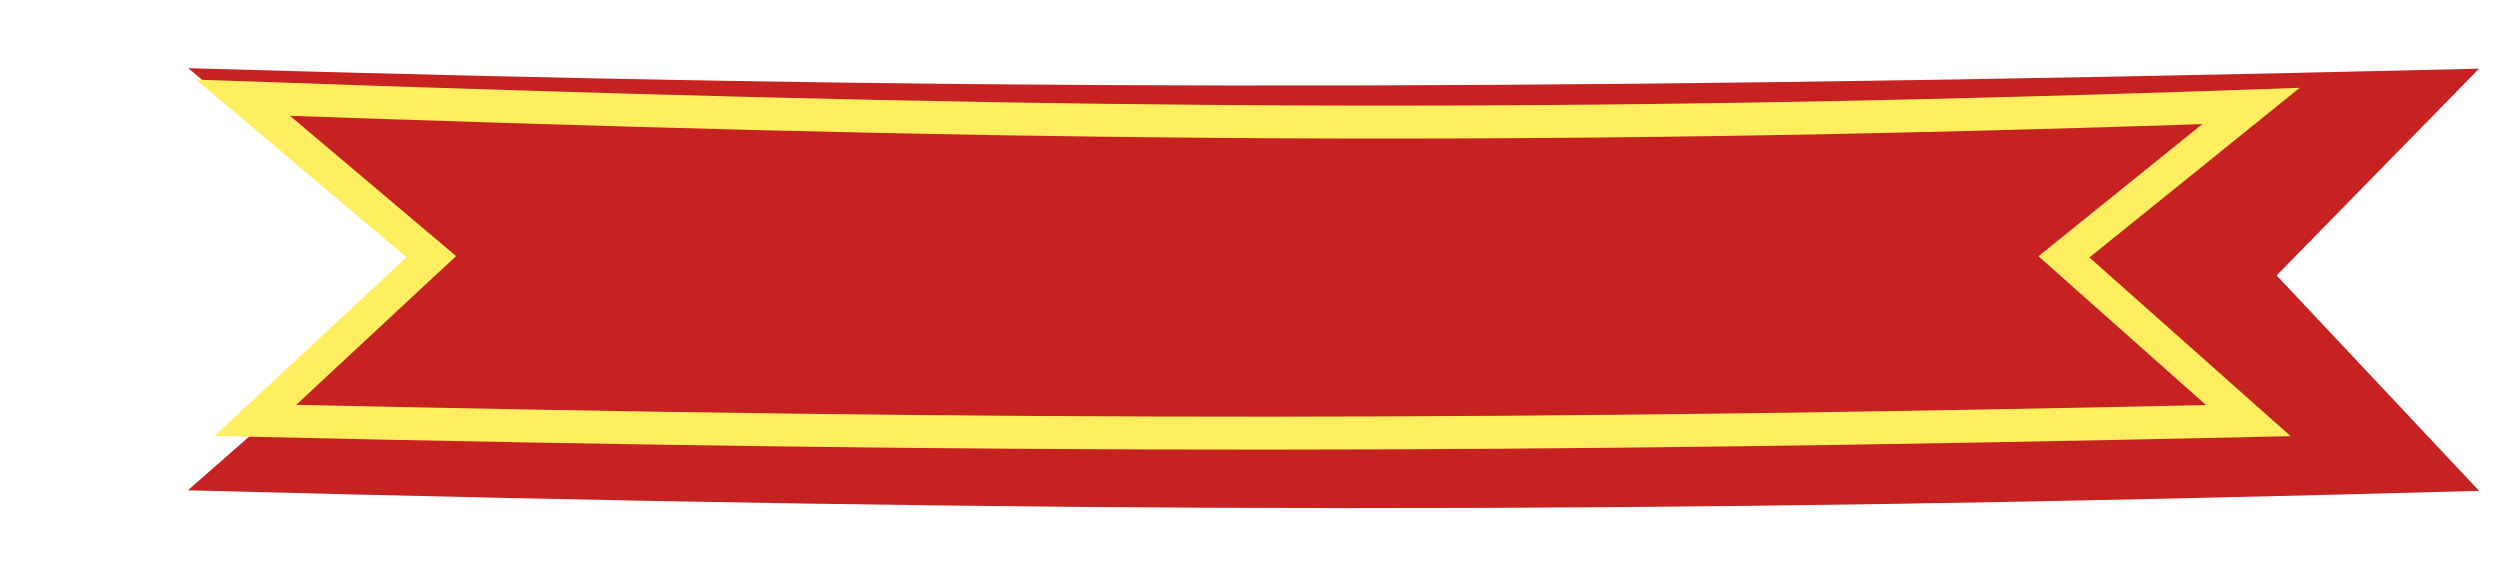 <svg width="309" height="71" viewBox="0 0 309 71" fill="none" xmlns="http://www.w3.org/2000/svg">
<g filter="url(#filter0_dd_1567_9346)">
<path d="M11.052 6.39C102.134 9.016 168.674 9.461 294.191 6.453L269.174 32.01L294.199 58.629C188.536 61.562 120.201 61.419 11.002 58.566L41.351 31.959L11.052 6.39Z" fill="#C62222"/>
</g>
<path d="M30.043 12.082C119.804 15.206 181.4 16.448 278.219 13.101L256.975 30.237L255.103 31.747L256.901 33.345L277.897 51.991C187.133 53.971 128.253 54.14 31.554 51.961L51.624 33.288L53.306 31.724L51.551 30.242L30.043 12.082Z" fill="#C62222" stroke="#FFEF60" stroke-width="4.072"/>
<defs>
<filter id="filter0_dd_1567_9346" x="0.821" y="0.282" width="307.632" height="70.667" filterUnits="userSpaceOnUse" color-interpolation-filters="sRGB">
<feFlood flood-opacity="0" result="BackgroundImageFix"/>
<feColorMatrix in="SourceAlpha" type="matrix" values="0 0 0 0 0 0 0 0 0 0 0 0 0 0 0 0 0 0 127 0" result="hardAlpha"/>
<feOffset dx="14.253"/>
<feColorMatrix type="matrix" values="0 0 0 0 0 0 0 0 0 0 0 0 0 0 0 0 0 0 0.25 0"/>
<feBlend mode="normal" in2="BackgroundImageFix" result="effect1_dropShadow_1567_9346"/>
<feColorMatrix in="SourceAlpha" type="matrix" values="0 0 0 0 0 0 0 0 0 0 0 0 0 0 0 0 0 0 127 0" result="hardAlpha"/>
<feOffset dx="-2.036" dy="2.036"/>
<feGaussianBlur stdDeviation="4.072"/>
<feColorMatrix type="matrix" values="0 0 0 0 0 0 0 0 0 0 0 0 0 0 0 0 0 0 0.25 0"/>
<feBlend mode="normal" in2="effect1_dropShadow_1567_9346" result="effect2_dropShadow_1567_9346"/>
<feBlend mode="normal" in="SourceGraphic" in2="effect2_dropShadow_1567_9346" result="shape"/>
</filter>
</defs>
</svg>

